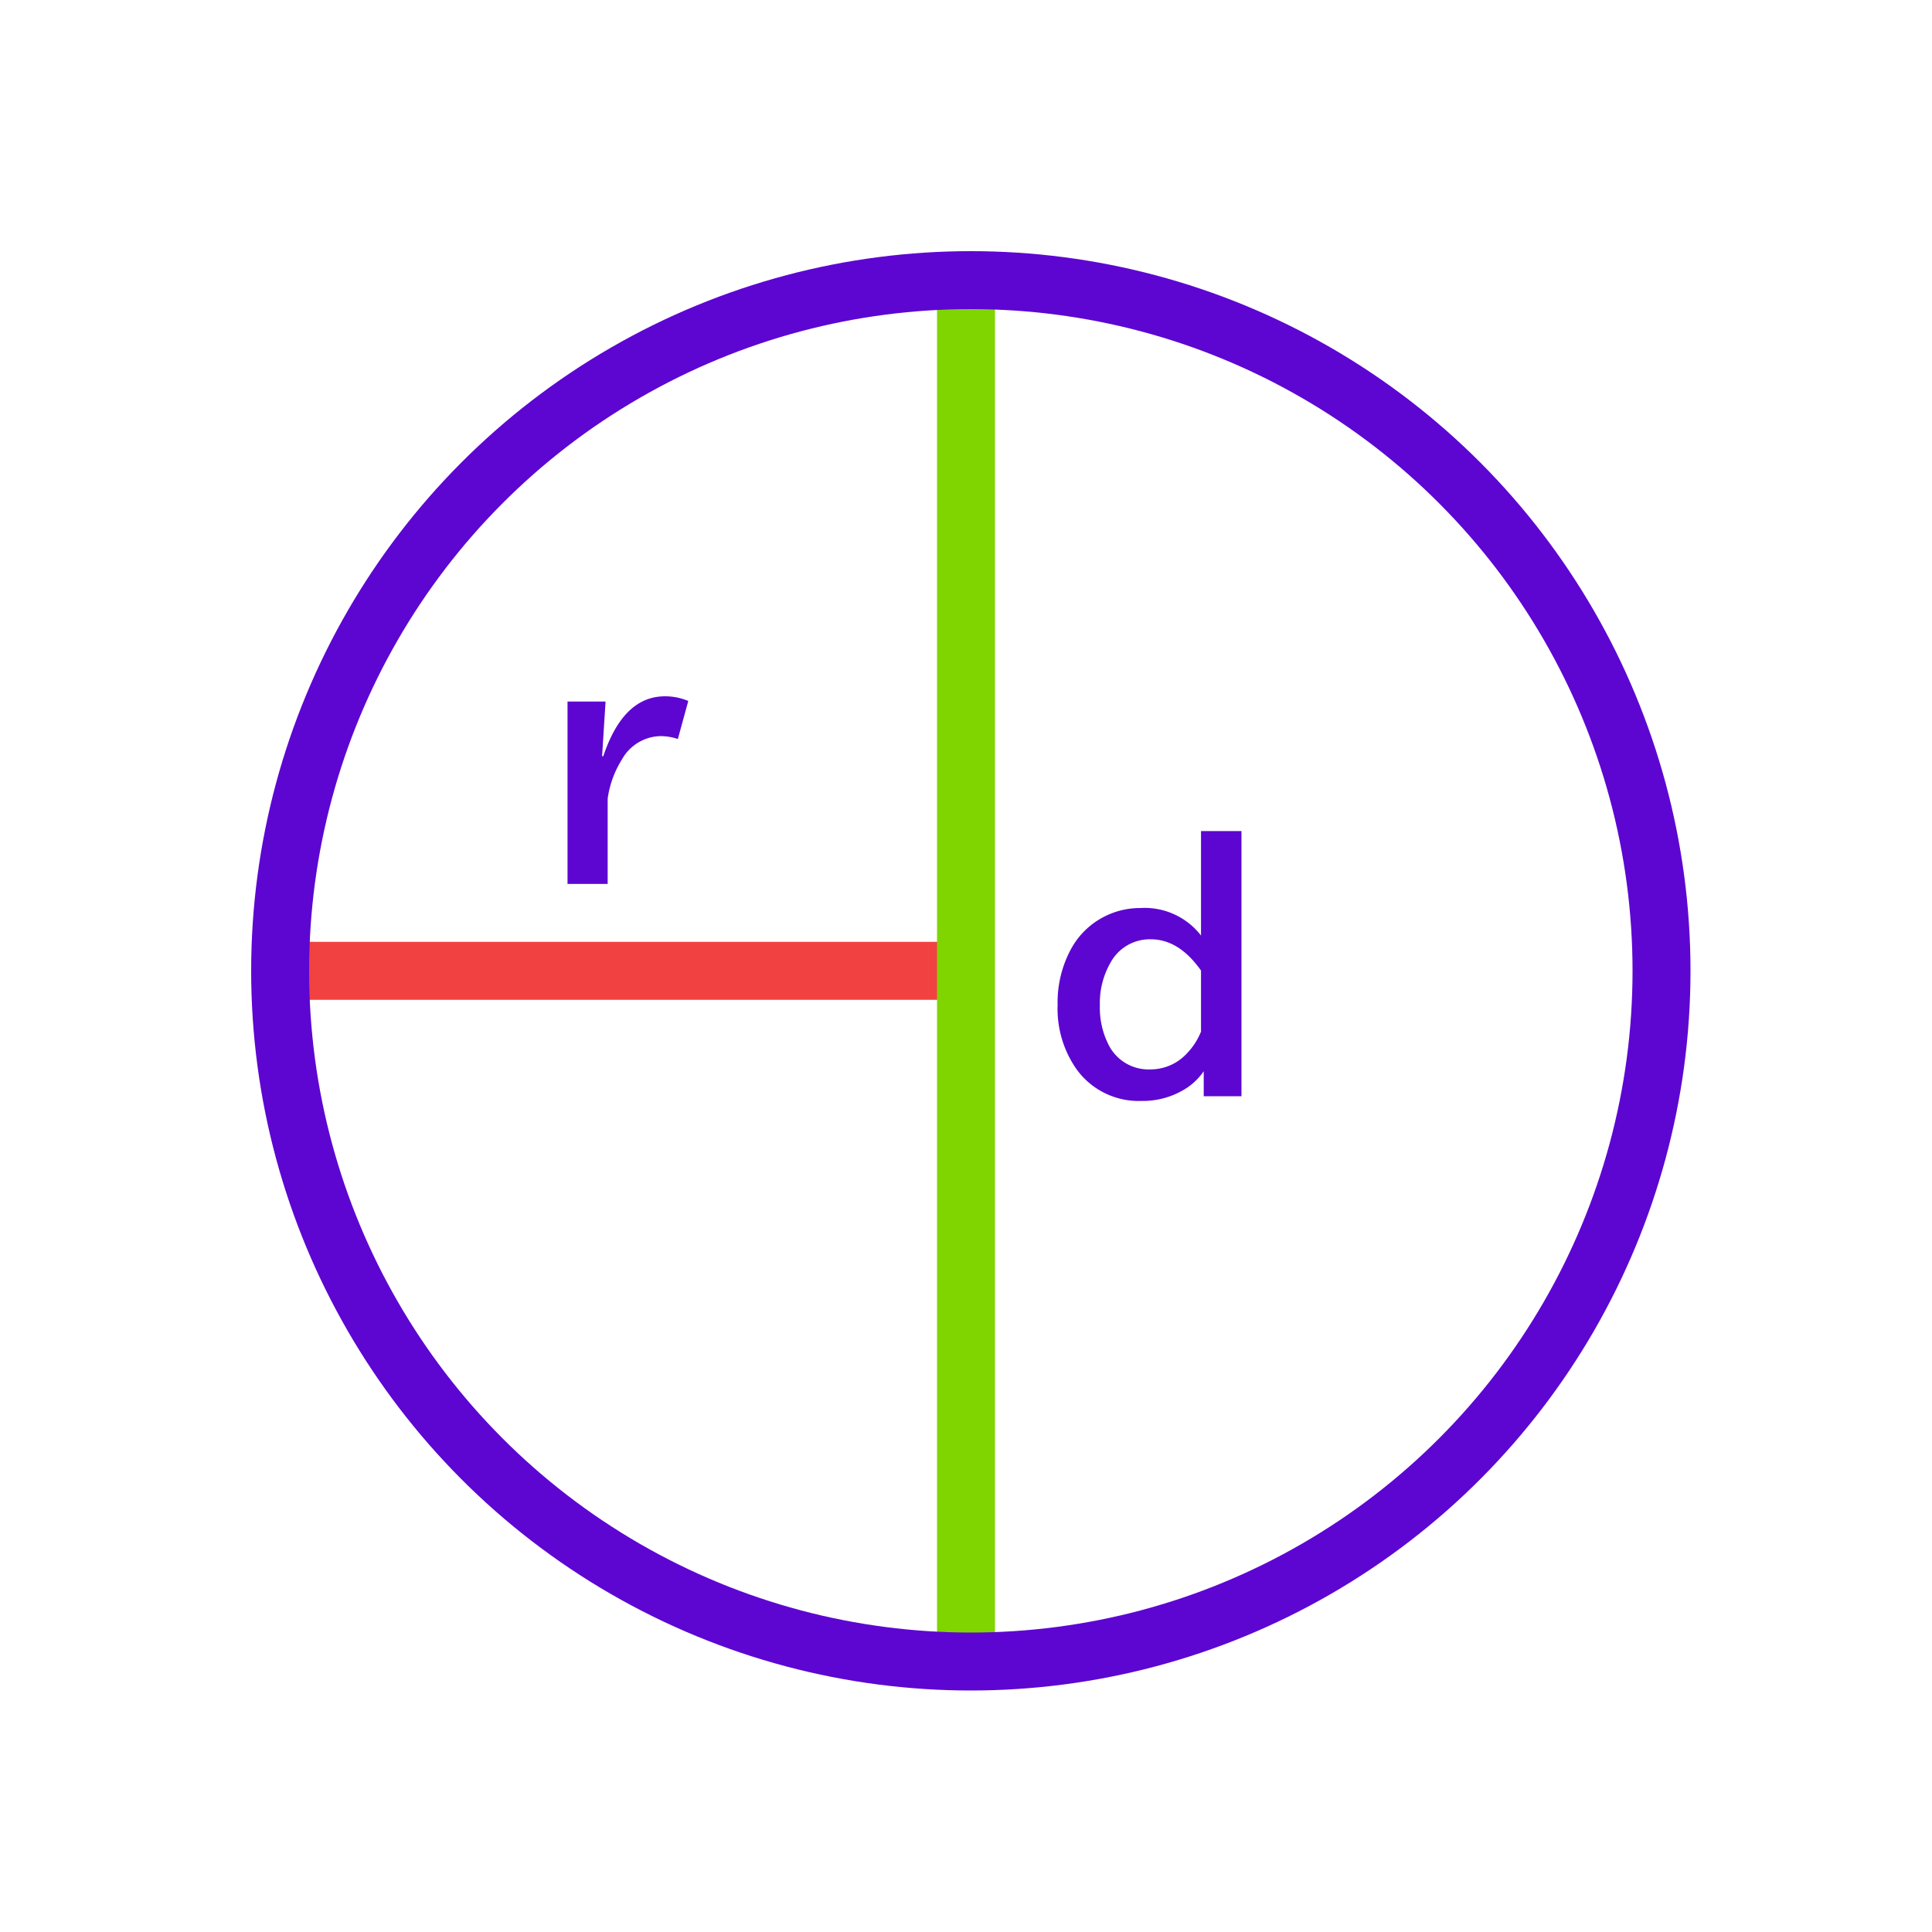 <svg xmlns="http://www.w3.org/2000/svg" xmlns:xlink="http://www.w3.org/1999/xlink" width="200" height="200" viewBox="0 0 200 200">
  <defs>
    <clipPath id="clip-circle-img">
      <rect width="200" height="200"/>
    </clipPath>
  </defs>
  <g id="circle-img" clip-path="url(#clip-circle-img)">
    <line id="Line_20" data-name="Line 20" x1="71" transform="translate(29.5 100.5)" fill="none" stroke="#f24141" stroke-width="6"/>
    <line id="Line_21" data-name="Line 21" y1="142" transform="translate(100 29)" fill="none" stroke="#80d500" stroke-width="6"/>
    <g id="Ellipse_5" data-name="Ellipse 5" transform="translate(26 26)" fill="none" stroke="#5d06d2" stroke-width="6">
      <circle cx="74.5" cy="74.5" r="74.5" stroke="none"/>
      <circle cx="74.5" cy="74.5" r="71.5" fill="none"/>
    </g>
    <path id="Path_41" data-name="Path 41" d="M6.328-12.422h.125q2.078-6.2,6.391-6.2a6.168,6.168,0,0,1,2.406.484L14.172-14.2a5.556,5.556,0,0,0-1.8-.3,4.678,4.678,0,0,0-3.984,2.406A10.309,10.309,0,0,0,6.906-8.031V.8H2.75V-18.078H6.688Z" transform="translate(56 90.703)" fill="#5d06d2"/>
    <path id="Path_42" data-name="Path 42" d="M16.328-26.562h4.188V.891H16.609V-1.7A6.5,6.5,0,0,1,14.922-.016a8.322,8.322,0,0,1-4.766,1.391A7.923,7.923,0,0,1,3.422-1.937,10.9,10.9,0,0,1,1.484-8.562,11.586,11.586,0,0,1,2.844-14.3,8.08,8.08,0,0,1,6.406-17.75a8.091,8.091,0,0,1,3.641-.844,7.373,7.373,0,0,1,6.281,2.844Zm0,14.438q-2.281-3.234-5.2-3.234a4.625,4.625,0,0,0-4.172,2.422A8.392,8.392,0,0,0,5.859-8.5,8.4,8.4,0,0,0,6.7-4.562a4.625,4.625,0,0,0,4.391,2.672,5.111,5.111,0,0,0,3.688-1.562A7.12,7.12,0,0,0,16.328-5.8Z" transform="translate(108 112.594)" fill="#5d06d2"/>
  </g>
</svg>
